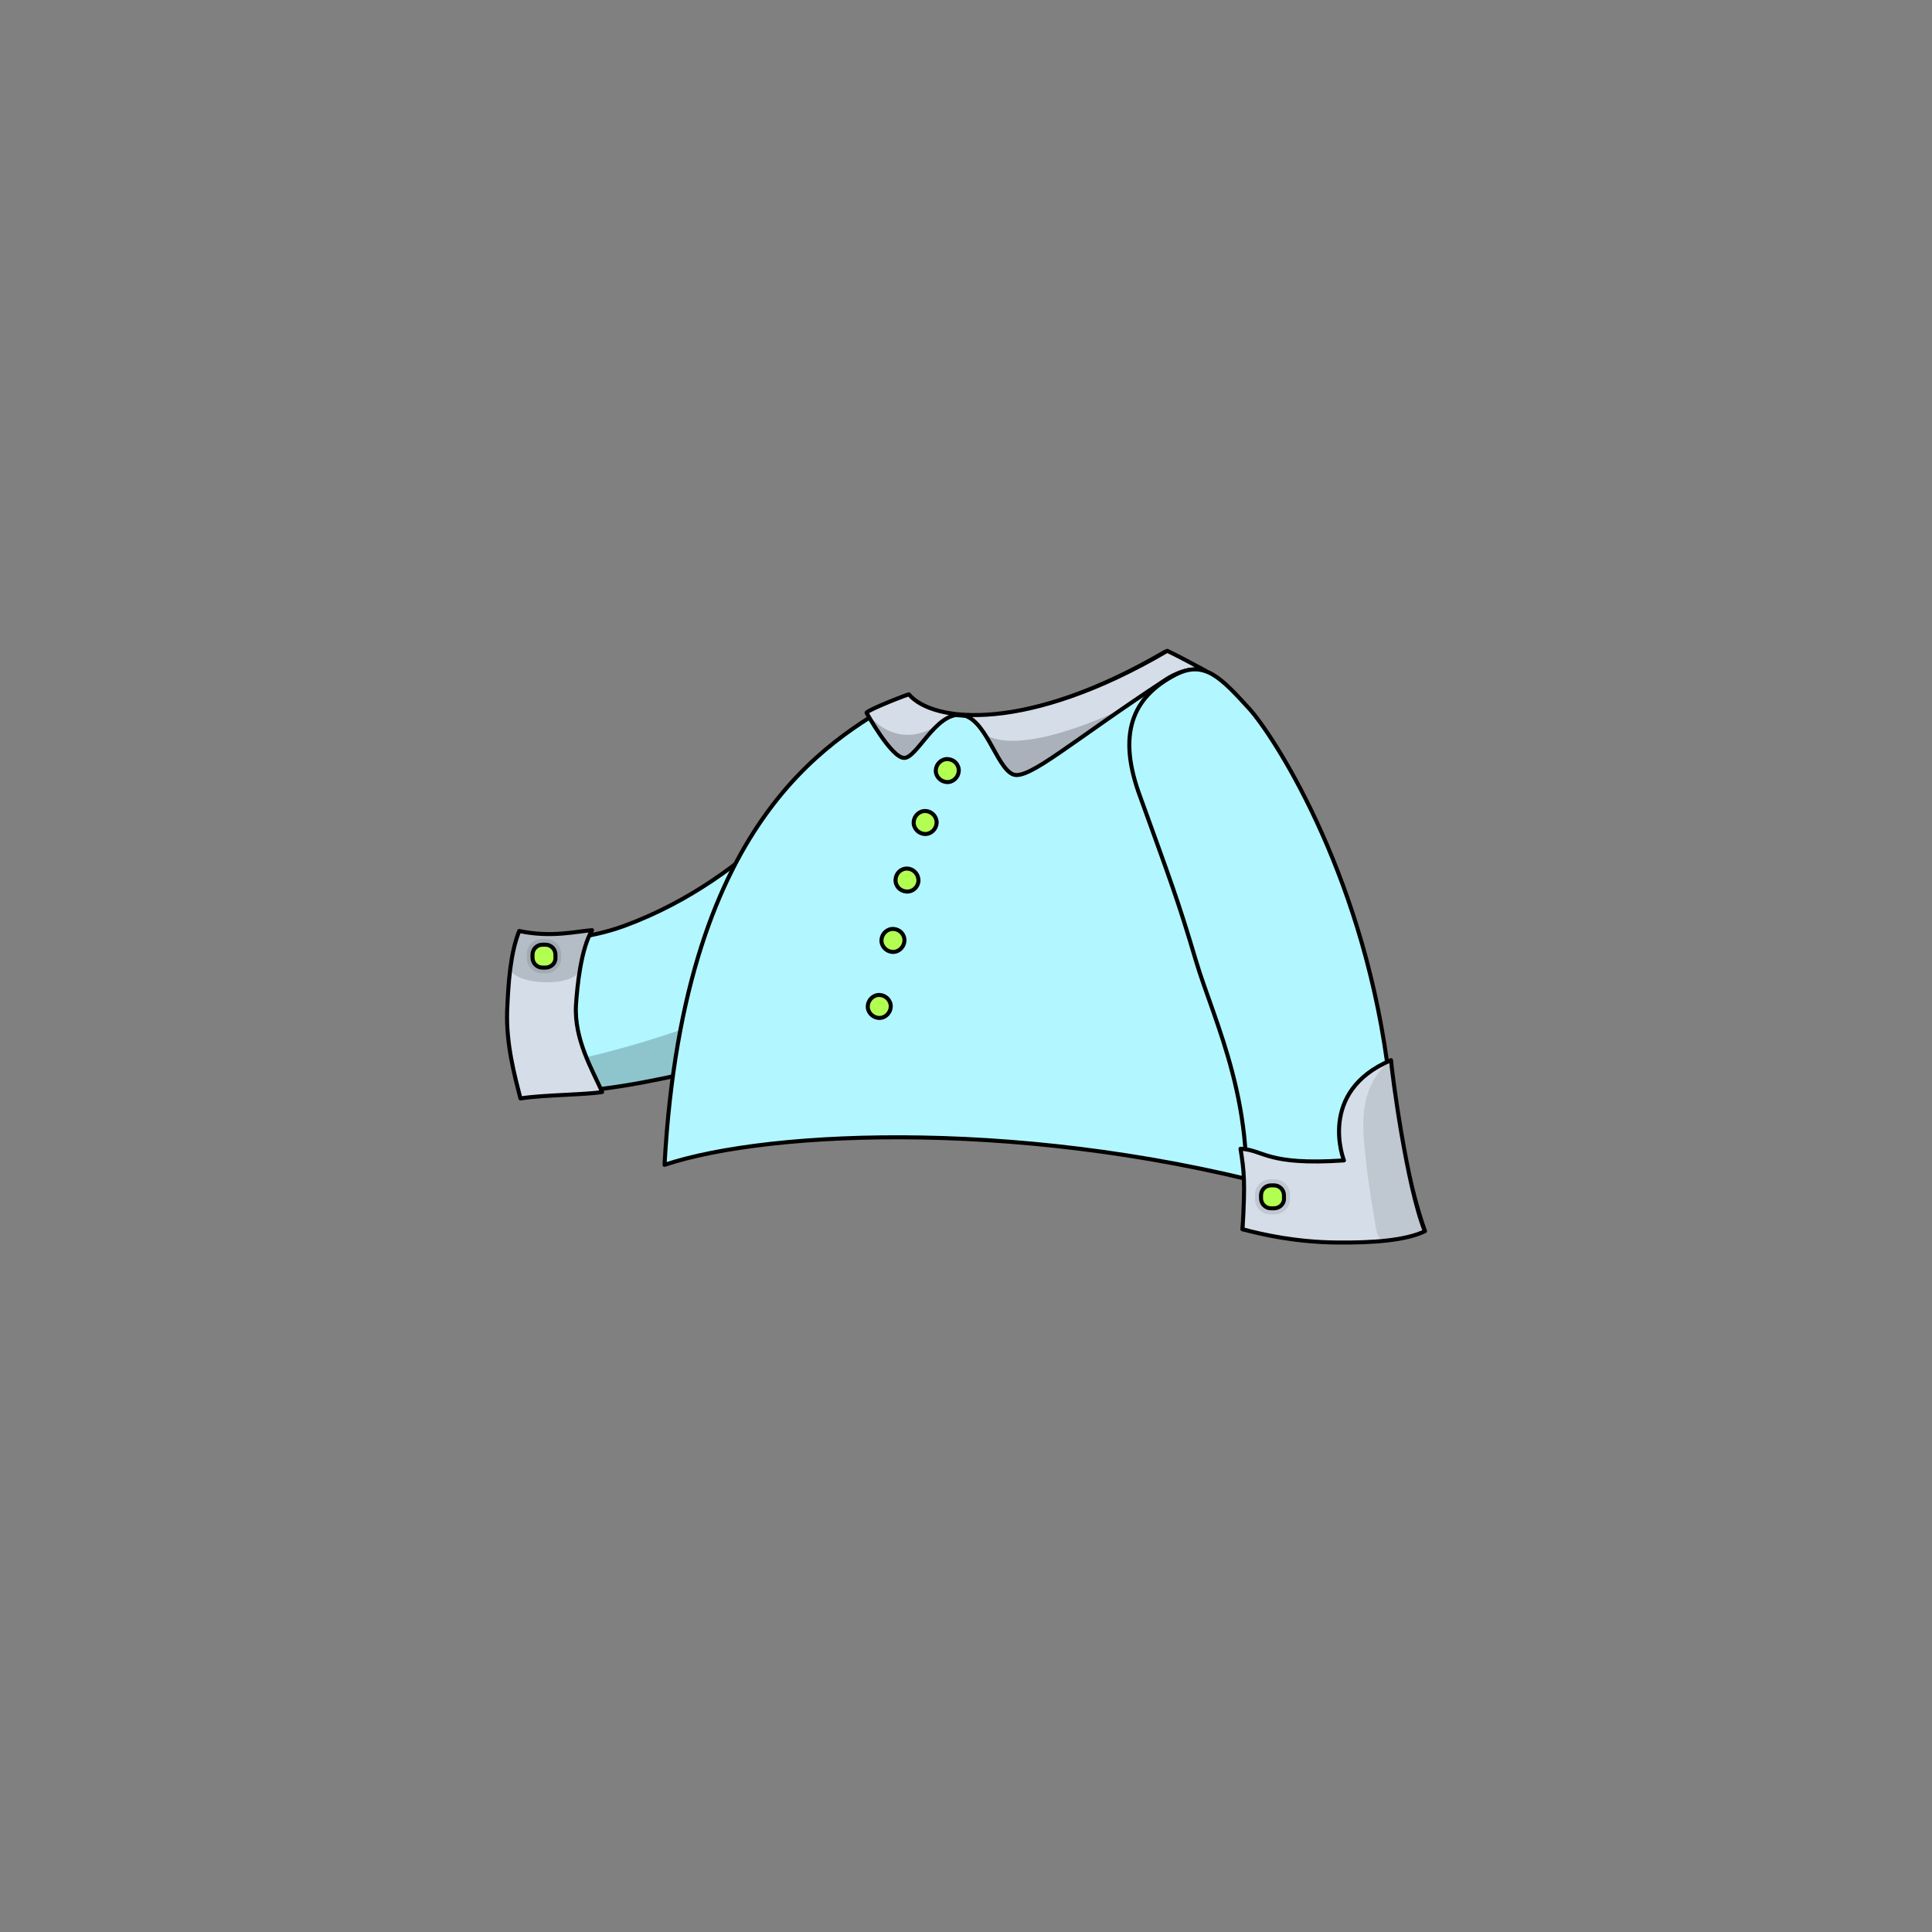 <?xml version="1.0" encoding="utf-8"?>
<!-- Generator: Adobe Illustrator 22.1.0, SVG Export Plug-In . SVG Version: 6.00 Build 0)  -->
<svg version="1.1" id="Слой_1" xmlns="http://www.w3.org/2000/svg" xmlns:xlink="http://www.w3.org/1999/xlink" x="0px" y="0px"
	 viewBox="0 0 480 480" style="enable-background:new 0 0 480 480;" xml:space="preserve">
<rect x="0" y="0" width="480" height="480" fill="#808080" stroke="none"/>
<style type="text/css">
	.st0{fill:#B2F6FF;stroke:#000000;stroke-width:1.001;stroke-linecap:round;stroke-linejoin:round;stroke-miterlimit:10;}
	.st1{opacity:0.2;}
	.st2{display:none;}
	
		.st3{display:inline;fill:#68B8D5;stroke:#000000;stroke-width:1.001;stroke-linecap:round;stroke-linejoin:round;stroke-miterlimit:10;}
	
		.st4{display:inline;fill:#86DAFD;stroke:#000000;stroke-width:1.001;stroke-linecap:round;stroke-linejoin:round;stroke-miterlimit:10;}
	.st5{fill:#D4DDE8;stroke:#000000;stroke-linecap:round;stroke-linejoin:round;stroke-miterlimit:10;}
	.st6{opacity:0.15;}
	.st7{fill:#B2FF51;stroke:#000000;stroke-width:1.001;stroke-linecap:round;stroke-linejoin:round;stroke-miterlimit:10;}
	.st8{opacity:0.1;}
</style>
<g>
	<g id="_x31_3_6_">
		<path id="левая_рука_33_" class="st0" d="M213.1,213c-0.6-9.7-12.1-14.3-19.3-7.7c-9.6,8.9-22.2,18.7-38.9,24.8
			c-8.8,3.2-17.6,3.5-24.9,4.4c-3.9,6.8-4.6,23.7-0.8,37.1c19.6,0.4,34.1-3.5,42.9-5.2c6-1.2,13-2.8,20.7-5.1
			c13.3-3.9,22.1-16.5,21.3-30.4L213.1,213z"/>
		<path class="st1" d="M214.2,230.9c0,0-5,8.4-18.9,14.7c-8,3.6-15.4,6.5-21.9,8.8c-9.2,3.2-24.5,8.5-45.6,11.7
			c0.3,1.7,0.7,3.7,1.7,5.7c19.6,0.4,33.8-3.7,42.6-5.4c6-1.2,13-2.8,20.7-5.1C206.2,257.3,215,244.7,214.2,230.9z"/>
		<path id="футболка_x5F__x1F_1_6_" class="st0" d="M322.7,296.3c-65.7-18.5-131.2-15.7-157.6-6.9
			c4.9-88.8,43.7-106.7,60.2-116.7c6,7.1,29.4,9.6,64.2-10.8c3.9,1.7,9.5,4.8,11.9,6.5c-8.1-4.4-26.8,5.8-17.1,29.4
			c7.9,18.6,28.8,10.4,32.6,6.9C325.6,240.7,323.8,292.6,322.7,296.3z"/>
		<g class="st2">
			<path class="st3" d="M234.8,177.2c-2.1,4.5-4.2,9.5-6.1,14.9c-2.6,7.4-4.6,14.4-5.9,20.7c4,0,7.6,0,11.7,0
				c1.2-6.2,3.1-12.8,5.1-19.8c1.5-5.4,3.2-10.6,4.9-15.3c-1.7,0.1-3.6,0.1-5.7,0C237.3,177.6,236,177.4,234.8,177.2z"/>
			<line class="st4" x1="234.3" y1="181.7" x2="239.1" y2="189.2"/>
			<line class="st4" x1="241.2" y1="182.6" x2="231.7" y2="188.1"/>
			<line class="st4" x1="230.8" y1="191.3" x2="235.6" y2="198.8"/>
			<line class="st4" x1="237.7" y1="192.2" x2="228.2" y2="197.7"/>
			<line class="st4" x1="228" y1="201.9" x2="232.8" y2="209.4"/>
			<line class="st4" x1="234.9" y1="202.9" x2="225.4" y2="208.4"/>
		</g>
		<path class="st5" d="M129,231.3c-2.2,5.5-2.7,12.7-3,19.8c-0.3,8.3,1.9,16.3,3.3,21.8c5.8-0.9,16.3-0.9,20.3-1.6
			c-2.3-5.3-7-13-6.5-21.6c0.3-4.6,1.2-13.9,4-18.6C143.1,231.4,136.9,233,129,231.3z"/>
		<path class="st6" d="M129,231.3c0,0,6.8,2.1,18.1-0.1c0,0-2.9,5-2.9,9c-0.1,5.6-17.8,4.6-17.3,0.1
			C127.1,237.8,127.4,232.9,129,231.3z"/>
		<path id="рубашка_x5F_5_1_" class="st5" d="M224.6,188.3c-3.2-0.1-9.3-11.2-9.3-11.2c-0.4-0.3,7.2-3.5,10.5-4.6
			c6,7.1,29.4,9.6,64.2-10.8c1.8,0.8,7.6,3.9,9.6,5c-3.9-1.2-7.9,0.8-9.9,2.1c-23.6,15.5-34.2,25.1-38,23.6
			c-4.2-1.7-6.8-14.3-13-14.8C232.4,177.1,227.8,188.4,224.6,188.3z"/>
		<path class="st7" d="M228.2,218.8c-0.1,1.6-1.4,2.8-3,2.7c-1.6-0.1-2.8-1.4-2.7-3c0.1-1.6,1.4-2.8,3-2.7
			C227,215.9,228.2,217.2,228.2,218.8z M222,230.8c-1.6-0.1-2.9,1.2-3,2.7c-0.1,1.6,1.2,2.9,2.7,3c1.6,0.1,2.9-1.2,3-2.7
			C224.8,232.2,223.6,230.9,222,230.8z M218.6,247.2c-1.6-0.1-2.9,1.2-3,2.7c-0.1,1.6,1.2,2.9,2.7,3c1.6,0.1,2.9-1.2,3-2.7
			C221.4,248.6,220.1,247.3,218.6,247.2z M235.5,188.6c-1.6-0.1-2.9,1.2-3,2.7c-0.1,1.6,1.2,2.9,2.7,3c1.6,0.1,2.9-1.2,3-2.7
			C238.3,190,237.1,188.7,235.5,188.6z M230,201.5c-1.6-0.1-2.9,1.2-3,2.7c-0.1,1.6,1.2,2.9,2.7,3c1.6,0.1,2.9-1.2,3-2.7
			S231.6,201.6,230,201.5z"/>
		<path class="st8" d="M135.7,241.8h-1.1c-2.1,0-3.7-1.7-3.7-3.7V237c0-2.1,1.7-3.7,3.7-3.7h1.1c2.1,0,3.7,1.7,3.7,3.7v1.1
			C139.4,240.1,137.8,241.8,135.7,241.8z"/>
		<path class="st7" d="M135.5,240.4h-0.7c-1.4,0-2.5-1.1-2.5-2.5v-0.7c0-1.4,1.1-2.5,2.5-2.5h0.7c1.4,0,2.5,1.1,2.5,2.5v0.7
			C138.1,239.3,136.9,240.4,135.5,240.4z"/>
		<path class="st1" d="M244.7,182.5c0,0,4.2,9.1,8,10c1.7,0.4,24.9-15.6,25.7-16.2C278.9,176,254.4,188.3,244.7,182.5z"/>
		<path class="st1" d="M215.3,177.1c0,0,5.5,10.3,9.3,11.2c1.7,0.4,8.1-8.2,8.9-8.8C235.4,178.2,224.8,188.6,215.3,177.1z"/>
	</g>
	<g id="_x31_3_4_">
		<path id="_x39__8_" class="st0" d="M282.9,196.9c7.9,21.9,9.7,26.5,14.2,41.7c4.5,15.2,15.9,37.1,11.6,66.8
			c16.7,1.9,41.4,0.6,45.3,0.4c-3.8-10.8-7.6-29-9.4-42c-6.7-48.4-28.5-81.4-34.2-87.7c-7.2-7.9-11.2-12.1-18.3-8.5
			C282.4,172.6,277.3,181,282.9,196.9z"/>
		<path class="st5" d="M308.2,285.4c0.9,5.6,1.2,8.3,0.5,20c5.2,1.4,13.4,3.2,23.4,3.3c9,0.1,17.1-0.5,21.9-2.8
			c-4.5-11.2-8.2-39.4-8.4-42.5c-18.5,7.8-11.7,24.9-11.7,24.9C314.6,289.6,314.1,285.7,308.2,285.4z"/>
		<path class="st8" d="M344.3,308.1c1.6,0.3,8.2-1.9,9.7-2.3c-4.1-11.2-8.2-39.4-8.4-42.5c-9.1,7.5-6.8,18.7-6.2,25.4
			c0.3,3.9,2.4,16.1,2.4,16.1C342.3,307.4,342.6,307.8,344.3,308.1z"/>
		<path class="st8" d="M316.7,301.7h-1.1c-2.1,0-3.8-1.7-3.8-3.8v-1.1c0-2.1,1.7-3.8,3.8-3.8h1.1c2.1,0,3.8,1.7,3.8,3.8v1.1
			C320.5,300,318.8,301.7,316.7,301.7z"/>
		<path class="st7" d="M316.5,300.2h-0.7c-1.4,0-2.5-1.1-2.5-2.5V297c0-1.4,1.1-2.5,2.5-2.5h0.7c1.4,0,2.5,1.1,2.5,2.5v0.7
			C319.1,299.1,317.9,300.2,316.5,300.2z"/>
	</g>
</g>
</svg>
